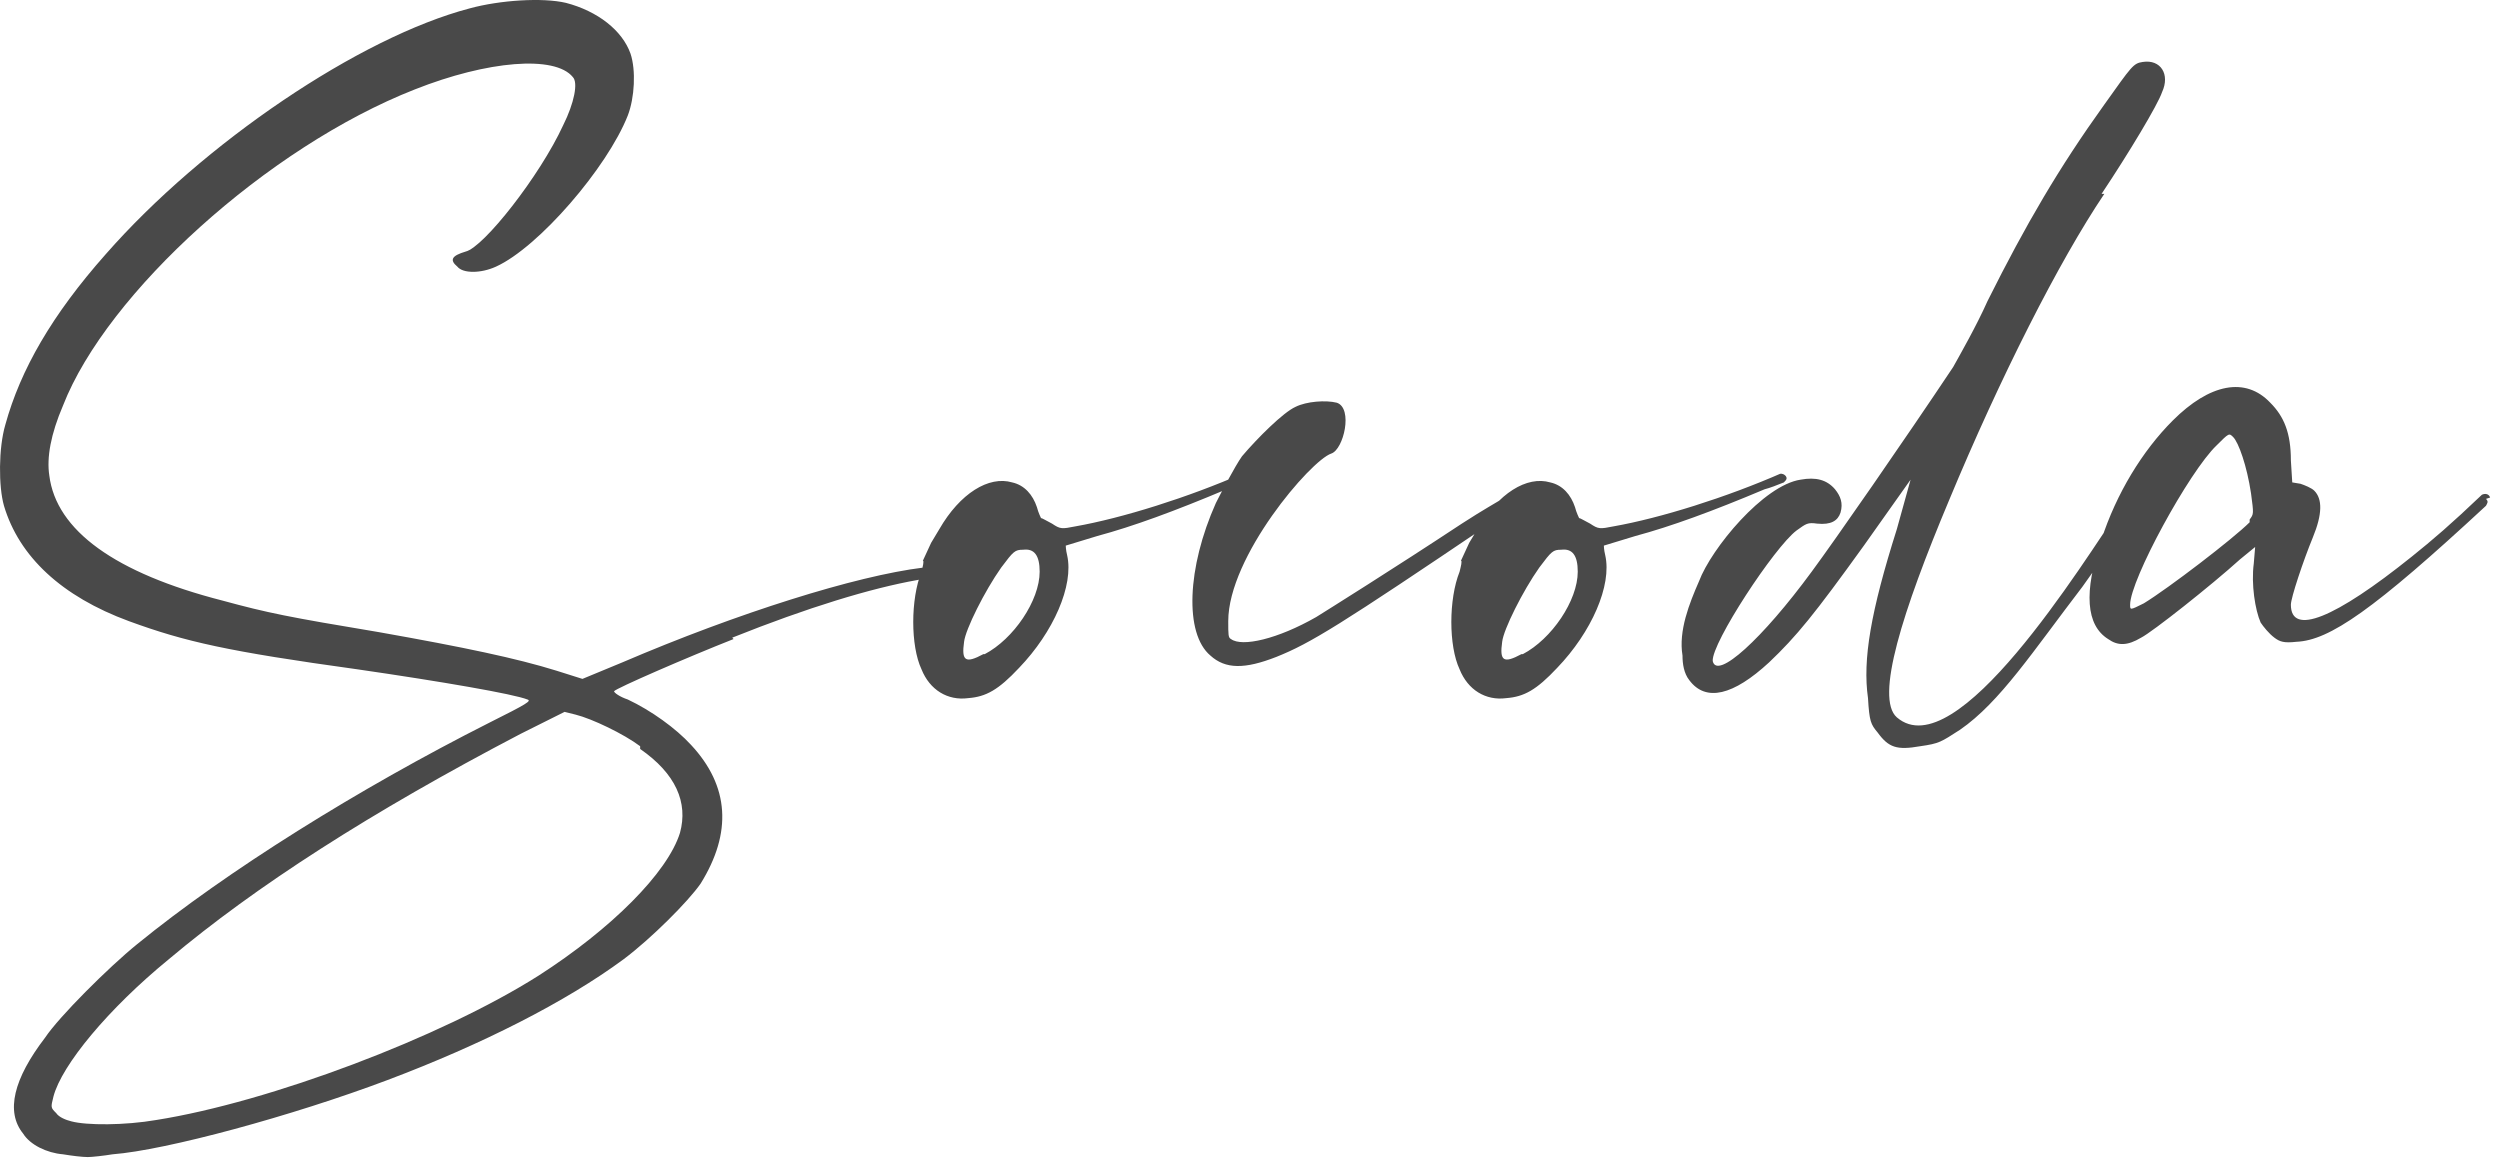 <svg width="131" height="61" viewBox="0 0 131 61" fill="none" xmlns="http://www.w3.org/2000/svg">
<path d="M38.368 33.414C42.328 31.83 45.64 30.822 48.088 30.39C49.528 30.102 49.888 29.958 49.672 29.742C49.528 29.598 49.24 29.598 48.376 29.742C44.848 30.174 38.656 32.118 32.608 34.71L30.52 35.574L29.152 35.142C27.064 34.494 24.328 33.918 19.864 33.126C15.112 32.334 14.032 32.118 11.656 31.47C6.04 30.03 2.944 27.798 2.584 24.918C2.44 23.982 2.656 22.758 3.304 21.246C5.608 15.342 14.032 7.71 21.736 4.686C25.552 3.174 29.08 2.886 30.016 4.038C30.304 4.326 30.088 5.406 29.512 6.558C28.288 9.222 25.336 12.966 24.4 13.182C23.68 13.398 23.536 13.614 23.968 13.974C24.256 14.334 25.192 14.334 25.984 13.974C28.216 12.966 31.816 8.79 32.896 6.054C33.256 5.118 33.328 3.678 33.04 2.814C32.608 1.59 31.312 0.582 29.656 0.15C28.432 -0.138 26.2 0.006 24.616 0.438C18.856 1.95 10.648 7.494 5.536 13.326C2.728 16.494 1.072 19.374 0.28 22.254C-0.08 23.478 -0.08 25.494 0.208 26.502C1 29.166 3.232 31.254 6.76 32.55C9.712 33.63 11.944 34.134 18.712 35.07C23.176 35.718 26.92 36.366 27.64 36.654C27.856 36.726 27.64 36.87 25.624 37.878C18.784 41.334 11.872 45.654 7.192 49.47C5.68 50.694 3.088 53.286 2.368 54.366C0.712 56.526 0.28 58.254 1.216 59.406C1.576 59.982 2.44 60.414 3.304 60.486C3.736 60.558 4.312 60.63 4.6 60.63C4.816 60.63 5.464 60.558 5.896 60.486C8.704 60.27 15.328 58.47 20.296 56.598C25.264 54.726 29.656 52.494 32.68 50.262C34.12 49.182 36.064 47.238 36.712 46.302C38.368 43.638 38.224 41.19 36.208 39.03C35.416 38.166 34.12 37.23 32.896 36.654C32.464 36.51 32.176 36.294 32.176 36.222C32.248 36.078 36.064 34.422 38.44 33.486L38.368 33.414ZM33.544 39.246C35.416 40.542 36.064 42.054 35.632 43.638C34.984 45.726 32.032 48.678 28.216 51.126C23.104 54.366 14.104 57.75 8.2 58.686C6.544 58.974 4.528 58.974 3.736 58.758C3.448 58.686 3.088 58.542 2.944 58.326C2.656 58.038 2.656 58.038 2.8 57.462C3.232 55.806 5.68 52.854 8.848 50.262C13.384 46.446 19.432 42.558 27.28 38.454L29.584 37.302L30.16 37.446C31.024 37.662 32.68 38.454 33.544 39.102V39.246ZM65.206 24.774C62.254 26.07 58.798 27.15 56.35 27.582C55.63 27.726 55.558 27.726 55.126 27.438C54.838 27.294 54.622 27.15 54.55 27.15C54.55 27.15 54.406 26.862 54.334 26.574C54.118 25.926 53.686 25.422 53.038 25.278C51.814 24.918 50.302 25.854 49.222 27.726L48.79 28.446L48.358 29.382C48.43 29.382 48.358 29.67 48.286 29.958C47.71 31.398 47.71 33.846 48.286 35.07C48.718 36.15 49.654 36.726 50.734 36.582C51.67 36.51 52.318 36.15 53.398 34.998C55.198 33.126 56.278 30.678 55.918 29.094C55.846 28.806 55.846 28.59 55.846 28.59C55.846 28.59 56.566 28.374 57.502 28.086C59.374 27.582 61.534 26.79 64.27 25.638C64.558 25.566 64.918 25.422 65.278 25.278C65.35 25.206 65.422 25.134 65.422 25.062C65.422 24.918 65.206 24.774 65.062 24.846L65.206 24.774ZM51.526 34.278C50.59 34.782 50.374 34.638 50.518 33.63C50.59 32.982 51.598 30.966 52.462 29.742C53.11 28.878 53.182 28.806 53.614 28.806C54.19 28.734 54.478 29.094 54.478 29.958C54.478 31.47 53.11 33.486 51.598 34.278H51.526ZM79.696 26.07C79.696 25.854 79.408 25.71 79.192 25.854C78.256 26.43 77.824 26.646 76.6 27.438C73 29.814 69.544 31.974 68.968 32.334C66.952 33.486 65.08 33.918 64.504 33.486C64.36 33.414 64.36 33.27 64.36 32.55C64.36 29.166 68.68 24.126 69.76 23.766C70.408 23.55 70.912 21.39 70.048 21.102C69.472 20.958 68.464 21.03 67.888 21.318C67.24 21.606 65.872 22.974 65.08 23.91C64.72 24.414 63.928 25.926 63.712 26.358C62.2 29.742 62.056 33.198 63.424 34.35C64.216 35.07 65.224 35.07 66.88 34.422C68.68 33.702 70.192 32.766 78.184 27.366C79.048 26.79 78.904 26.862 79.48 26.502C79.624 26.358 79.696 26.286 79.624 26.142L79.696 26.07ZM93.402 24.774C90.45 26.07 86.994 27.15 84.546 27.582C83.826 27.726 83.754 27.726 83.322 27.438C83.034 27.294 82.818 27.15 82.746 27.15C82.746 27.15 82.602 26.862 82.53 26.574C82.314 25.926 81.882 25.422 81.234 25.278C80.01 24.918 78.498 25.854 77.418 27.726L76.986 28.446L76.554 29.382C76.626 29.382 76.554 29.67 76.482 29.958C75.906 31.398 75.906 33.846 76.482 35.07C76.914 36.15 77.85 36.726 78.93 36.582C79.866 36.51 80.514 36.15 81.594 34.998C83.394 33.126 84.474 30.678 84.114 29.094C84.042 28.806 84.042 28.59 84.042 28.59C84.042 28.59 84.762 28.374 85.698 28.086C87.57 27.582 89.73 26.79 92.466 25.638C92.754 25.566 93.114 25.422 93.474 25.278C93.546 25.206 93.618 25.134 93.618 25.062C93.618 24.918 93.402 24.774 93.258 24.846L93.402 24.774ZM79.722 34.278C78.786 34.782 78.57 34.638 78.714 33.63C78.786 32.982 79.794 30.966 80.658 29.742C81.306 28.878 81.378 28.806 81.81 28.806C82.386 28.734 82.674 29.094 82.674 29.958C82.674 31.47 81.306 33.486 79.794 34.278H79.722ZM110.123 10.158C111.563 7.998 113.075 5.478 113.291 4.83C113.723 3.894 113.219 3.102 112.283 3.246C111.779 3.318 111.707 3.462 110.267 5.478C107.891 8.79 106.163 11.742 104.147 15.774C103.571 17.07 102.707 18.582 102.347 19.23C99.755 23.118 96.155 28.302 94.931 29.958C92.339 33.486 89.963 35.646 89.747 34.638C89.675 33.702 92.987 28.662 94.139 27.798C94.643 27.438 94.715 27.366 95.219 27.438C95.939 27.51 96.299 27.294 96.443 26.862C96.587 26.358 96.443 25.998 96.155 25.638C95.723 25.134 95.147 24.99 94.355 25.134C92.411 25.422 89.675 28.734 89.027 30.462C88.523 31.614 87.947 33.054 88.163 34.35C88.163 34.782 88.235 35.286 88.523 35.646C89.387 36.798 90.827 36.438 92.699 34.71C94.139 33.342 95.075 32.19 97.667 28.59L100.115 25.134L99.395 27.726C98.027 32.046 97.595 34.566 97.883 36.582C97.955 37.806 98.027 37.95 98.387 38.382C98.963 39.174 99.395 39.318 100.619 39.102C101.627 38.958 101.699 38.886 102.707 38.238C104.795 36.798 106.523 34.134 109.115 30.75L111.923 26.79C111.995 26.646 111.995 26.43 111.995 26.286C111.851 25.782 111.563 25.926 111.275 26.358C109.043 29.67 102.491 40.254 99.395 37.59C98.243 36.582 99.683 32.046 102.131 26.214C104.795 19.806 107.891 13.686 110.267 10.158H110.123ZM130.482 26.07C130.41 25.854 130.194 25.854 130.05 25.926C128.466 27.438 127.458 28.302 126.378 29.166C122.346 32.406 120.042 33.342 120.042 31.686C120.042 31.326 120.69 29.382 121.194 28.158C121.698 26.934 121.698 26.142 121.266 25.71C121.122 25.566 120.762 25.422 120.546 25.35L120.114 25.278L120.042 24.126C120.042 22.686 119.682 21.822 118.962 21.102C117.666 19.734 115.794 20.094 113.85 22.038C112.266 23.622 110.898 25.854 110.106 28.302C109.17 31.038 109.314 32.766 110.466 33.486C110.97 33.846 111.474 33.846 112.194 33.414C112.77 33.126 115.866 30.678 117.378 29.31L118.17 28.662L118.098 29.526C117.954 30.606 118.17 31.974 118.458 32.622C118.602 32.838 118.89 33.198 119.178 33.414C119.466 33.63 119.682 33.702 120.33 33.63C122.058 33.558 124.362 31.974 130.266 26.502C130.338 26.358 130.41 26.286 130.266 26.142L130.482 26.07ZM117.882 27.366C117.018 28.23 113.634 30.822 112.338 31.614C111.618 31.974 111.618 31.974 111.618 31.686C111.618 30.39 114.714 24.702 116.154 23.334C116.802 22.686 116.802 22.686 117.018 22.902C117.306 23.19 117.738 24.414 117.954 25.854C118.098 26.934 118.098 26.934 117.882 27.222V27.366Z" fill="#494949"/>
</svg>
